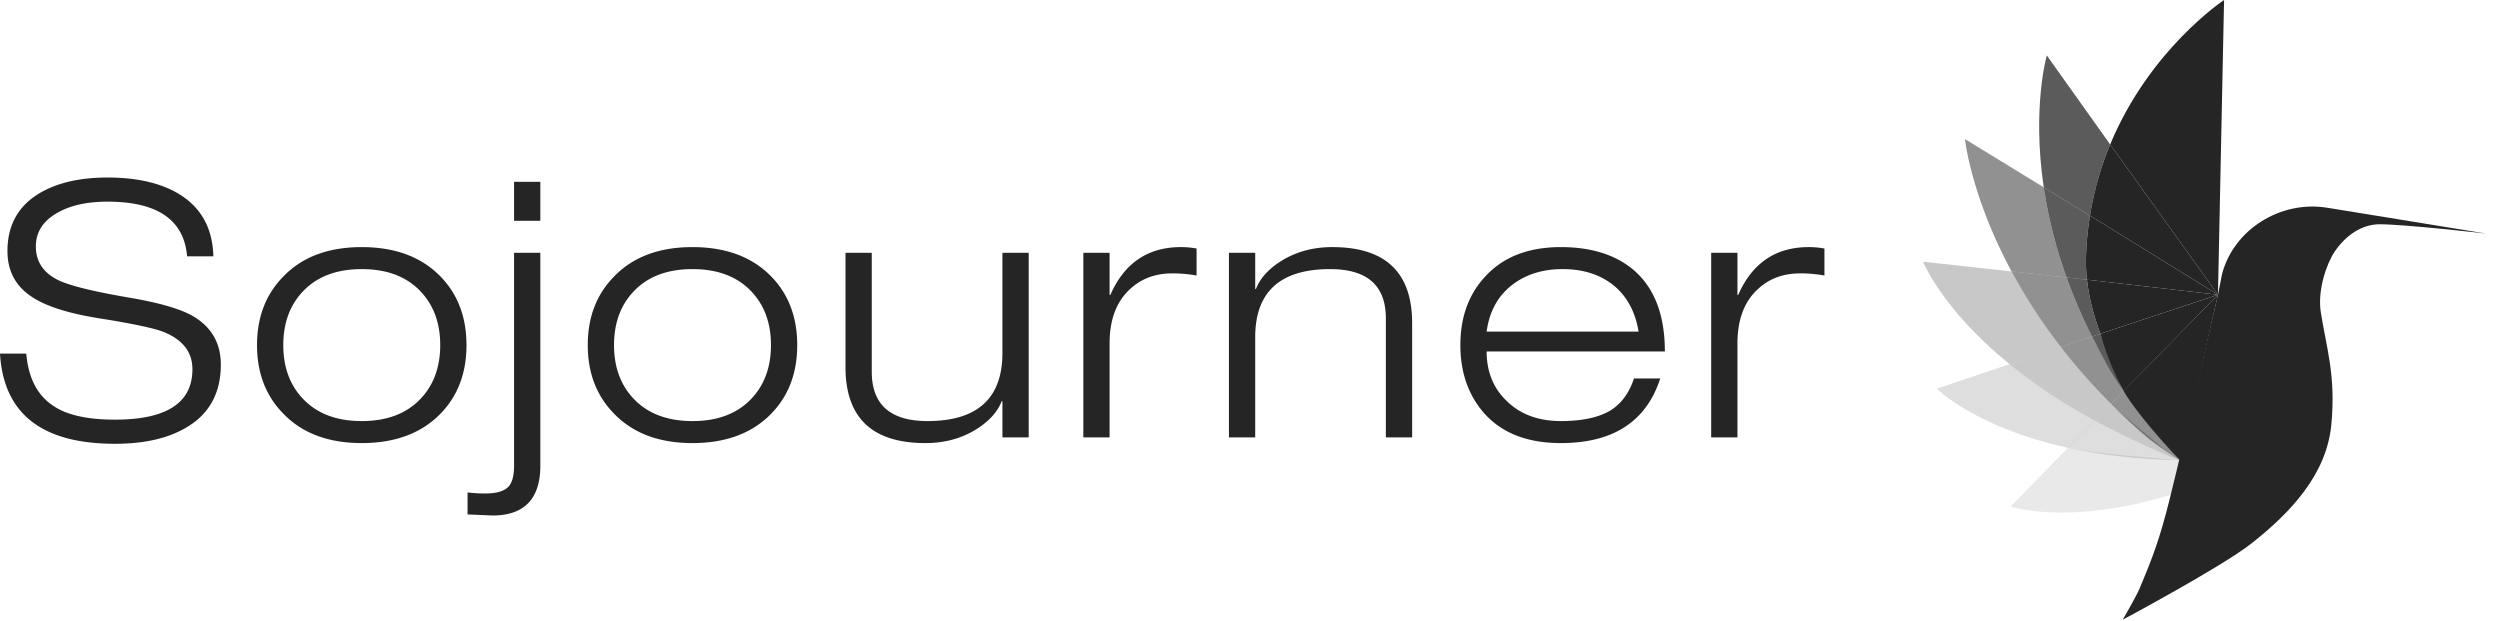 <svg xmlns="http://www.w3.org/2000/svg" width="169" height="42" fill="none"><path fill="#252525" fill-opacity=".75" d="m142.648 9.765-4.284-6.018s-1.009 3.495-.207 8.915l3.125 1.912c.284-1.76.767-3.363 1.366-4.809Z"/><path fill="#252525" fill-opacity=".5" d="m138.157 12.662-5.324-3.26s.386 3.807 3.149 8.946l3.72.409a31.887 31.887 0 0 1-1.545-6.095Z"/><path fill="#252525" fill-opacity=".75" d="M141.08 18.908a11.204 11.204 0 0 1-.064-1.616c.033-.944.125-1.85.266-2.718l-3.125-1.912a31.888 31.888 0 0 0 1.545 6.095l1.378.151Z"/><path fill="#252525" fill-opacity=".25" d="M135.982 18.348 130 17.69s1.268 3.194 5.848 6.928l3.463-1.161a36.808 36.808 0 0 1-3.329-5.11Z"/><path fill="#252525" fill-opacity=".5" d="M141.421 22.748a35.472 35.472 0 0 1-1.719-3.992l-3.72-.408a36.808 36.808 0 0 0 3.329 5.109l2.11-.709Z"/><path fill="#252525" fill-opacity=".75" d="m141.08 18.908-1.378-.151a35.464 35.464 0 0 0 1.558 3.67l.16.322.568-.191c-.45-1.19-.773-2.417-.908-3.65Z"/><path fill="#252525" fill-opacity=".15" d="m135.848 24.618-4.925 1.654s2.596 2.62 8.883 4.004l1.799-1.842c-2.337-1.267-4.23-2.57-5.757-3.816Z"/><path fill="#252525" fill-opacity=".25" d="M142.707 27.306a40.51 40.51 0 0 1-3.396-3.85l-3.463 1.162c1.527 1.245 3.42 2.55 5.757 3.816l1.102-1.128Z"/><path fill="#252525" fill-opacity=".5" d="m141.421 22.748-2.11.709a40.523 40.523 0 0 0 3.396 3.85l.854-.875a35.317 35.317 0 0 1-2.14-3.684Z"/><path fill="#252525" fill-opacity=".75" d="M143.561 26.432c-.578-1.168-1.092-2.602-1.573-3.874l-.567.19c.661 1.318 1.353 2.59 2.14 3.684Z"/><path fill="#252525" fill-opacity=".15" d="M146.911 30.895a48.838 48.838 0 0 1-5.32-2.467l-1.798 1.843c2.067.454 4.677.794 7.582.845-.107-.065-.357-.152-.464-.221Z"/><path fill="#252525" fill-opacity=".25" d="m142.707 27.306-1.102 1.128a57.317 57.317 0 0 0 5.77 2.682c-.602-.39-1.219-.85-1.847-1.392-.848-.731-2.086-1.682-2.821-2.418Z"/><path fill="#252525" fill-opacity=".1" d="m139.793 30.27-3.878 3.97s3.876 1.33 10.871-.807c.136-.586.589-2.317.589-2.317-.047-.028-5.515-.39-7.582-.845Z"/><path fill="#252525" fill-opacity=".5" d="m143.561 26.432-.854.874a43.6 43.6 0 0 0 2.371 2.202c.628.543 2.183 1.563 2.297 1.608-.016-.019-2.572-2.82-3.814-4.684Z"/><path fill="#252525" d="M149.935 19.924 150.347 0s-5.017 3.308-7.699 9.765l7.287 10.16Z"/><path fill="#252525" d="m149.935 19.924-7.286-10.159a21.413 21.413 0 0 0-1.367 4.81l8.653 5.35Z"/><path fill="#252525" d="m149.935 19.924-8.653-5.35a21.65 21.65 0 0 0-.266 2.718c-.019.538.005 1.078.064 1.616l8.855 1.016Z"/><path fill="#252525" d="m149.935 19.924-8.855-1.016c.135 1.233.459 2.46.908 3.65l7.947-2.634Z"/><path fill="#252525" d="m149.935 19.924-7.947 2.634c.358 1.272.916 2.694 1.573 3.874l6.374-6.508Z"/><path fill="#252525" d="M157.31 14.042c-3.119-.507-6.317 1.448-7.105 4.508l-.27 1.374c-3.632 15.285-3.424 15.403-5.301 19.862-.232.552-1.137 2.106-1.137 2.106s6.695-3.58 8.678-5.137c2.685-2.106 5.082-4.684 5.416-7.981.341-3.372-.347-5.342-.706-7.673-.227-1.48.382-3.255.933-4.08.728-1.09 1.833-1.869 3.069-1.86 1.803.01 7.183.63 7.183.63l-10.76-1.75Z"/><path fill="#252525" d="M143.547 26.426c1.097 1.843 3.783 4.673 3.828 4.69l2.56-11.192-6.388 6.502ZM14.424 17.328h-1.776c-.208-2.464-2-3.696-5.376-3.696-1.424 0-2.576.264-3.456.792-.928.544-1.392 1.288-1.392 2.232 0 1.04.52 1.808 1.56 2.304.8.368 2.368.752 4.704 1.152 2 .336 3.432.744 4.296 1.224 1.296.736 1.944 1.84 1.944 3.312 0 1.92-.776 3.336-2.328 4.248C11.368 29.632 9.76 30 7.776 30 2.832 30 .24 27.968 0 23.904h1.776c.144 1.68.776 2.872 1.896 3.576.912.592 2.28.888 4.104.888 3.488 0 5.232-1.136 5.232-3.408 0-1.152-.648-1.992-1.944-2.52-.656-.256-2.088-.56-4.296-.912-2.144-.336-3.696-.832-4.656-1.488C1.04 19.32.504 18.296.504 16.968c0-1.728.712-3.024 2.136-3.888C3.84 12.36 5.384 12 7.272 12c2 0 3.616.376 4.848 1.128 1.488.912 2.256 2.312 2.304 4.2ZM19.151 23.328c0 1.536.472 2.776 1.416 3.72.944.944 2.24 1.416 3.888 1.416 1.648 0 2.944-.472 3.888-1.416s1.416-2.184 1.416-3.72-.472-2.776-1.416-3.72c-.944-.944-2.24-1.416-3.888-1.416-1.648 0-2.944.472-3.888 1.416s-1.416 2.184-1.416 3.72Zm-1.776 0c0-1.872.584-3.408 1.752-4.608 1.28-1.344 3.056-2.016 5.328-2.016 2.272 0 4.056.672 5.352 2.016 1.152 1.2 1.728 2.736 1.728 4.608 0 1.872-.576 3.408-1.728 4.608-1.296 1.344-3.08 2.016-5.352 2.016-2.272 0-4.048-.672-5.328-2.016-1.168-1.2-1.752-2.736-1.752-4.608ZM31.607 34.776v-1.488c.384.048.784.072 1.2.072.767 0 1.295-.16 1.584-.48.24-.272.36-.744.36-1.416V17.088h1.776v14.376c0 2.256-1.08 3.384-3.24 3.384l-1.68-.072Zm3.144-19.848v-2.64h1.776v2.64H34.75ZM41.509 23.328c0 1.536.472 2.776 1.416 3.72.944.944 2.24 1.416 3.888 1.416 1.648 0 2.944-.472 3.888-1.416s1.416-2.184 1.416-3.72-.472-2.776-1.416-3.72c-.944-.944-2.24-1.416-3.888-1.416-1.648 0-2.944.472-3.888 1.416s-1.416 2.184-1.416 3.72Zm-1.776 0c0-1.872.584-3.408 1.752-4.608 1.28-1.344 3.056-2.016 5.328-2.016 2.272 0 4.056.672 5.352 2.016 1.152 1.2 1.728 2.736 1.728 4.608 0 1.872-.576 3.408-1.728 4.608-1.296 1.344-3.08 2.016-5.352 2.016-2.272 0-4.048-.672-5.328-2.016-1.168-1.2-1.752-2.736-1.752-4.608ZM67.764 29.568V27.12h-.048c-.288.736-.872 1.376-1.752 1.92-.992.608-2.128.912-3.408.912-3.6 0-5.4-1.712-5.4-5.136v-7.728h1.776v8.04c0 2.224 1.256 3.336 3.768 3.336 3.376 0 5.064-1.536 5.064-4.608v-6.768h1.776v12.48h-1.776ZM73.233 29.568v-12.48h1.776v2.856h.048c.944-2.16 2.536-3.24 4.776-3.24.352 0 .704.032 1.056.096v1.824a9.374 9.374 0 0 0-1.632-.144c-1.136 0-2.08.344-2.832 1.032-.944.848-1.416 2.08-1.416 3.696v6.36h-1.776ZM93.684 29.568v-8.04c0-2.224-1.256-3.336-3.768-3.336-3.376 0-5.064 1.536-5.064 4.608v6.768h-1.776v-12.48h1.776v2.448h.048c.288-.736.872-1.376 1.752-1.92.992-.608 2.128-.912 3.408-.912 3.6 0 5.4 1.712 5.4 5.136v7.728h-1.776ZM100.497 22.416h10.272c-.24-1.44-.864-2.528-1.872-3.264-.88-.64-1.968-.96-3.264-.96-1.28 0-2.368.32-3.264.96-1.056.752-1.68 1.84-1.872 3.264Zm9.96 3.168h1.776c-.944 2.912-3.184 4.368-6.72 4.368-2.336 0-4.104-.72-5.304-2.16-.992-1.2-1.488-2.688-1.488-4.464 0-1.872.552-3.408 1.656-4.608 1.216-1.344 2.928-2.016 5.136-2.016 1.952 0 3.528.464 4.728 1.392 1.536 1.2 2.304 3.088 2.304 5.664h-12.048c0 1.344.44 2.448 1.32 3.312.928.928 2.16 1.392 3.696 1.392 1.44 0 2.56-.24 3.36-.72.736-.464 1.264-1.184 1.584-2.16ZM115.676 29.568v-12.48h1.776v2.856h.048c.944-2.16 2.536-3.24 4.776-3.24.352 0 .704.032 1.056.096v1.824a9.374 9.374 0 0 0-1.632-.144c-1.136 0-2.08.344-2.832 1.032-.944.848-1.416 2.08-1.416 3.696v6.36h-1.776Z"/></svg>